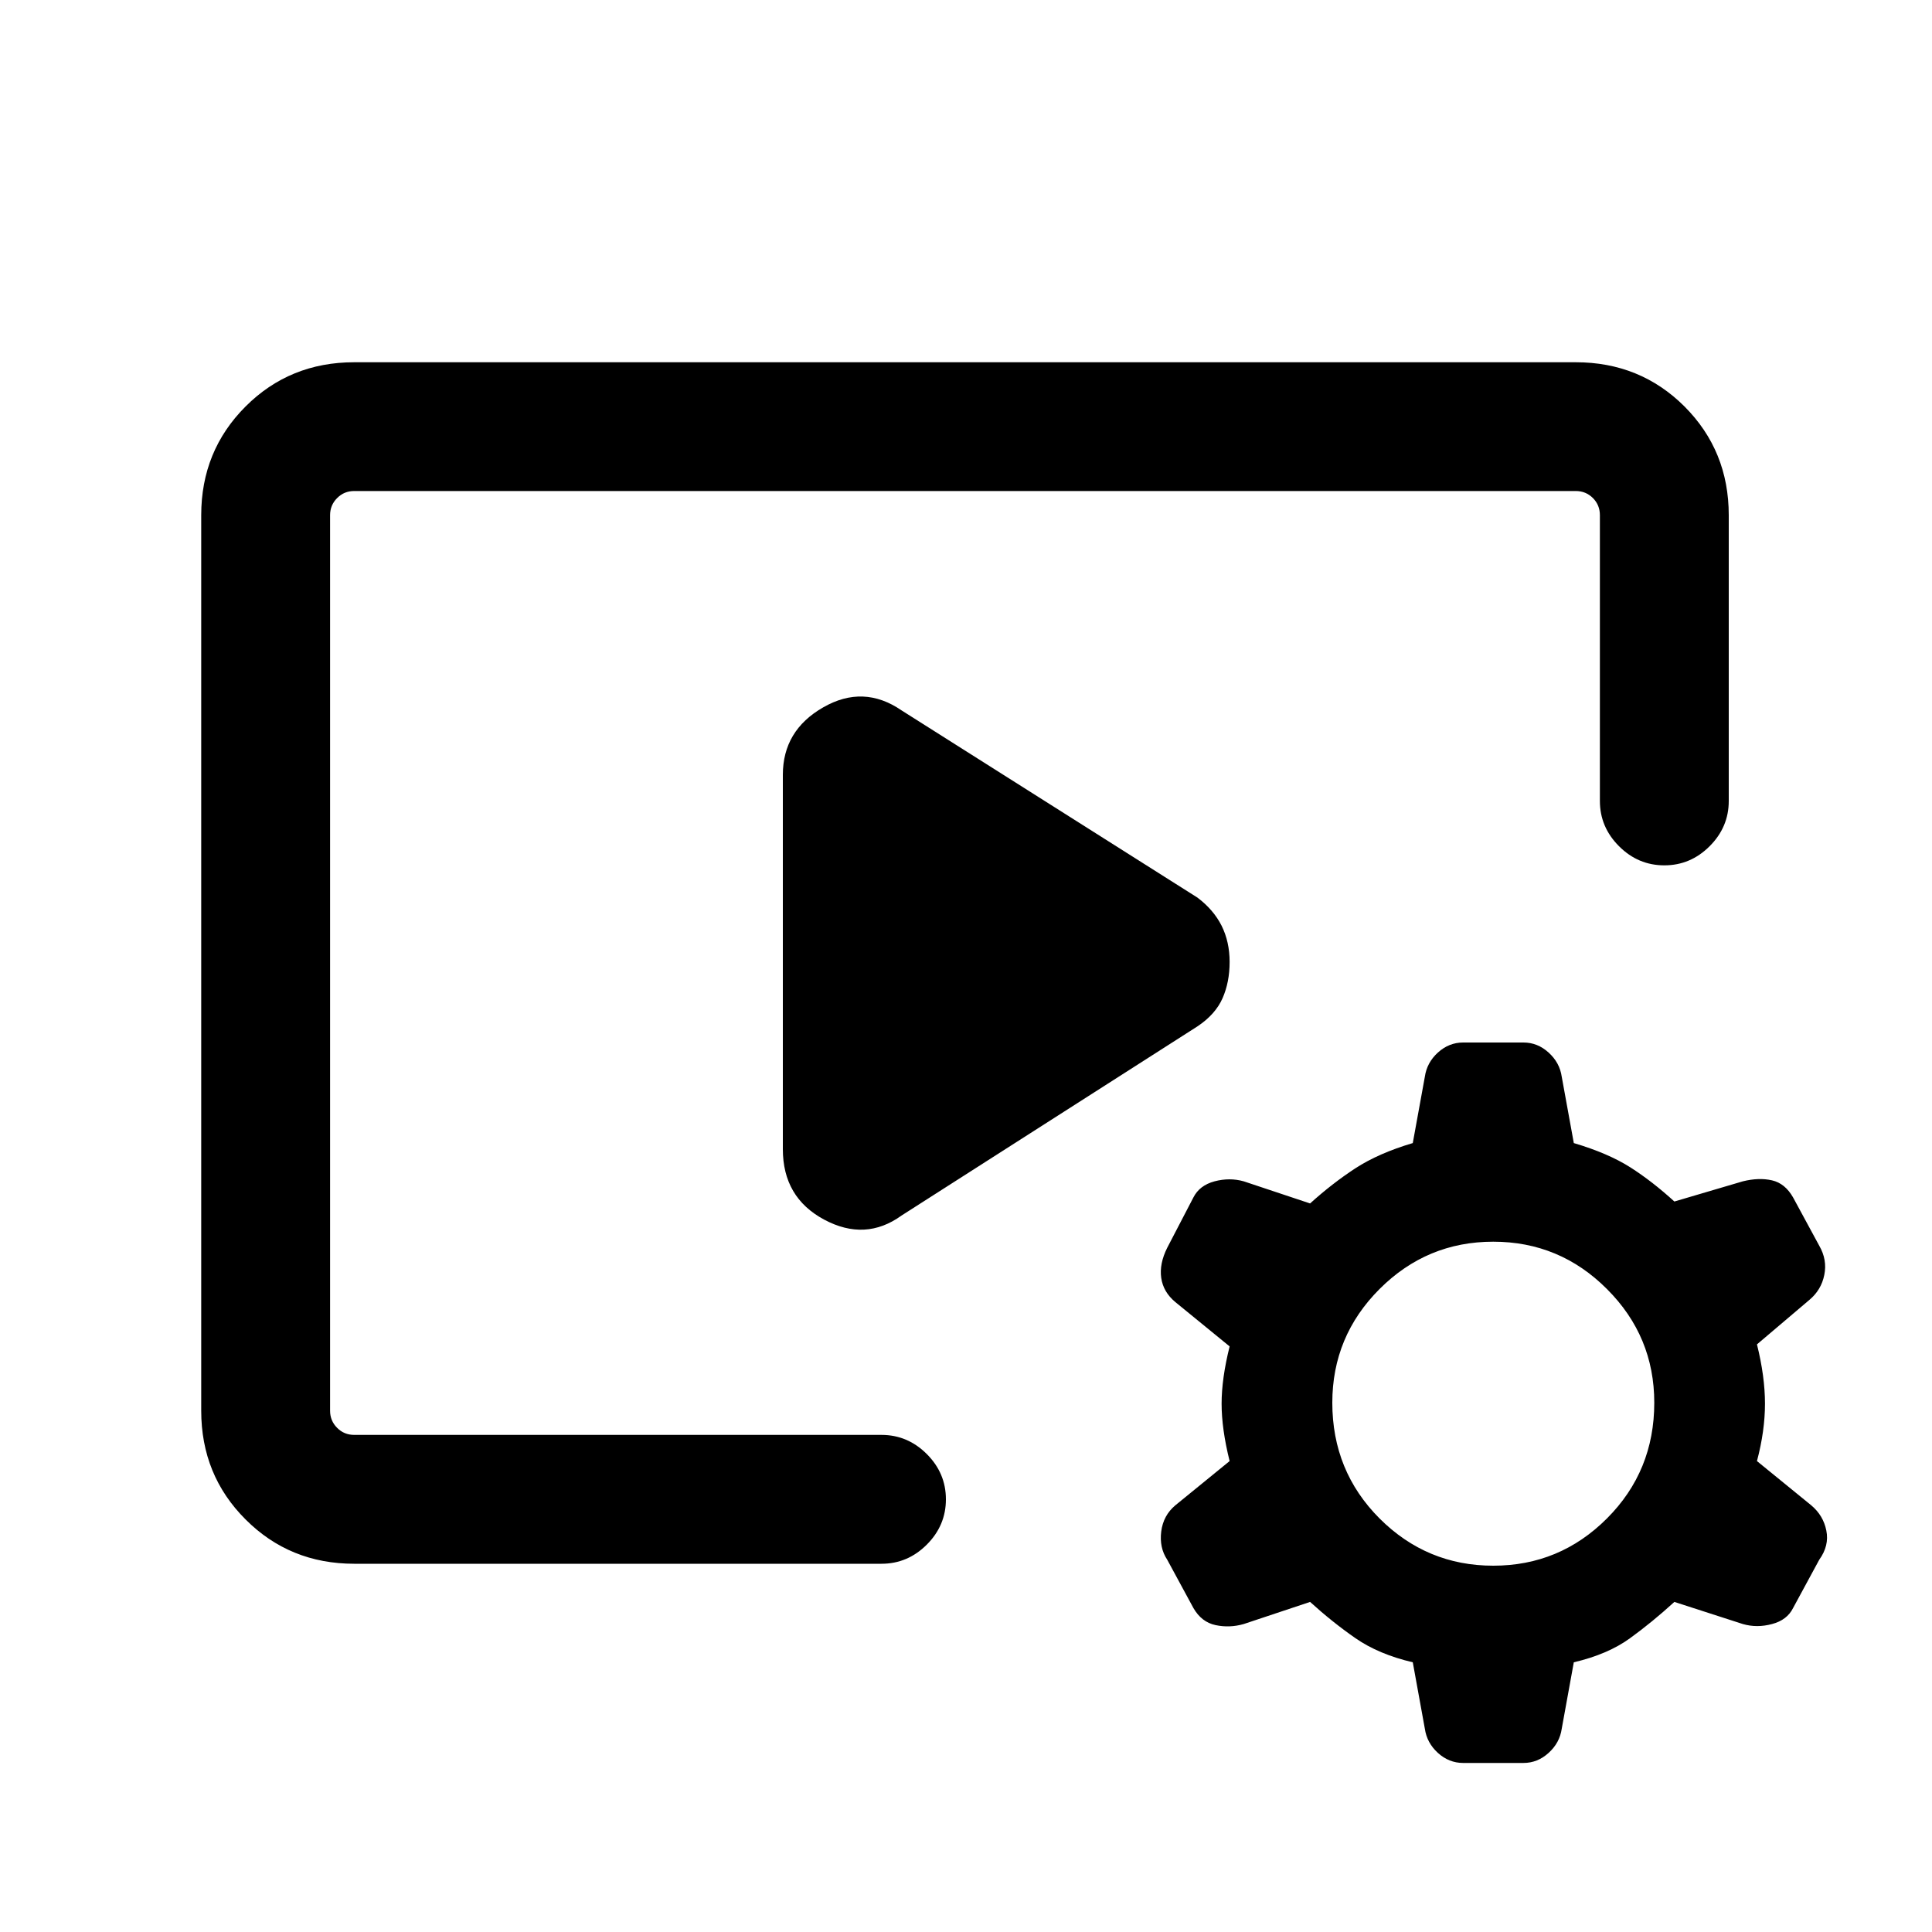 <svg xmlns="http://www.w3.org/2000/svg" height="20" width="20"><path d="M3.667 16.188q-.667 0-1.125-.459-.459-.458-.459-1.125V5.333q0-.666.459-1.125Q3 3.75 3.667 3.75h12.645q.667 0 1.126.458.458.459.458 1.125v2.959q0 .27-.198.468t-.469.198q-.271 0-.469-.198-.198-.198-.198-.468V5.333q0-.104-.072-.177-.073-.073-.178-.073H3.667q-.105 0-.177.073-.073.073-.073.177v9.271q0 .104.073.177.072.073.177.073h5.458q.271 0 .469.198.198.198.198.469 0 .271-.198.469-.198.198-.469.198Zm5.666-3.605q-.375.271-.802.042-.427-.229-.427-.729V8.021q0-.459.417-.698.417-.24.812.031l3.063 1.938q.166.125.25.291.083.167.083.375 0 .209-.073.375-.073.167-.26.292Zm5.813 5.667q-.146 0-.261-.104-.114-.104-.135-.25l-.125-.688q-.354-.083-.594-.25-.239-.166-.469-.375l-.687.229q-.146.042-.292.011-.145-.031-.229-.177l-.271-.5q-.083-.125-.062-.292.021-.166.146-.271l.562-.458q-.083-.333-.083-.594 0-.26.083-.593l-.562-.459q-.125-.104-.146-.25-.021-.146.062-.312l.271-.521q.063-.125.219-.167.156-.041.302 0l.687.229q.23-.208.469-.364.24-.156.594-.261l.125-.687q.021-.146.135-.25.115-.104.261-.104h.625q.146 0 .26.104.115.104.136.25l.125.687q.354.105.583.25.229.146.458.355l.709-.209q.166-.041.302-.01.135.031.218.177l.271.5q.084.146.052.302-.031.156-.156.26l-.541.459q.083.333.083.614 0 .281-.083.594l.562.458q.125.105.156.261.032.156-.073.302l-.271.5q-.062.125-.218.166-.156.042-.302 0l-.709-.229q-.229.209-.458.375-.229.167-.583.25l-.125.688q-.021.146-.136.25-.114.104-.26.104Zm.312-2.042q.688 0 1.177-.489.49-.49.49-1.198 0-.688-.49-1.177-.489-.49-1.177-.49-.687 0-1.177.49-.489.489-.489 1.177 0 .708.489 1.198.49.489 1.177.489Z"/></svg>